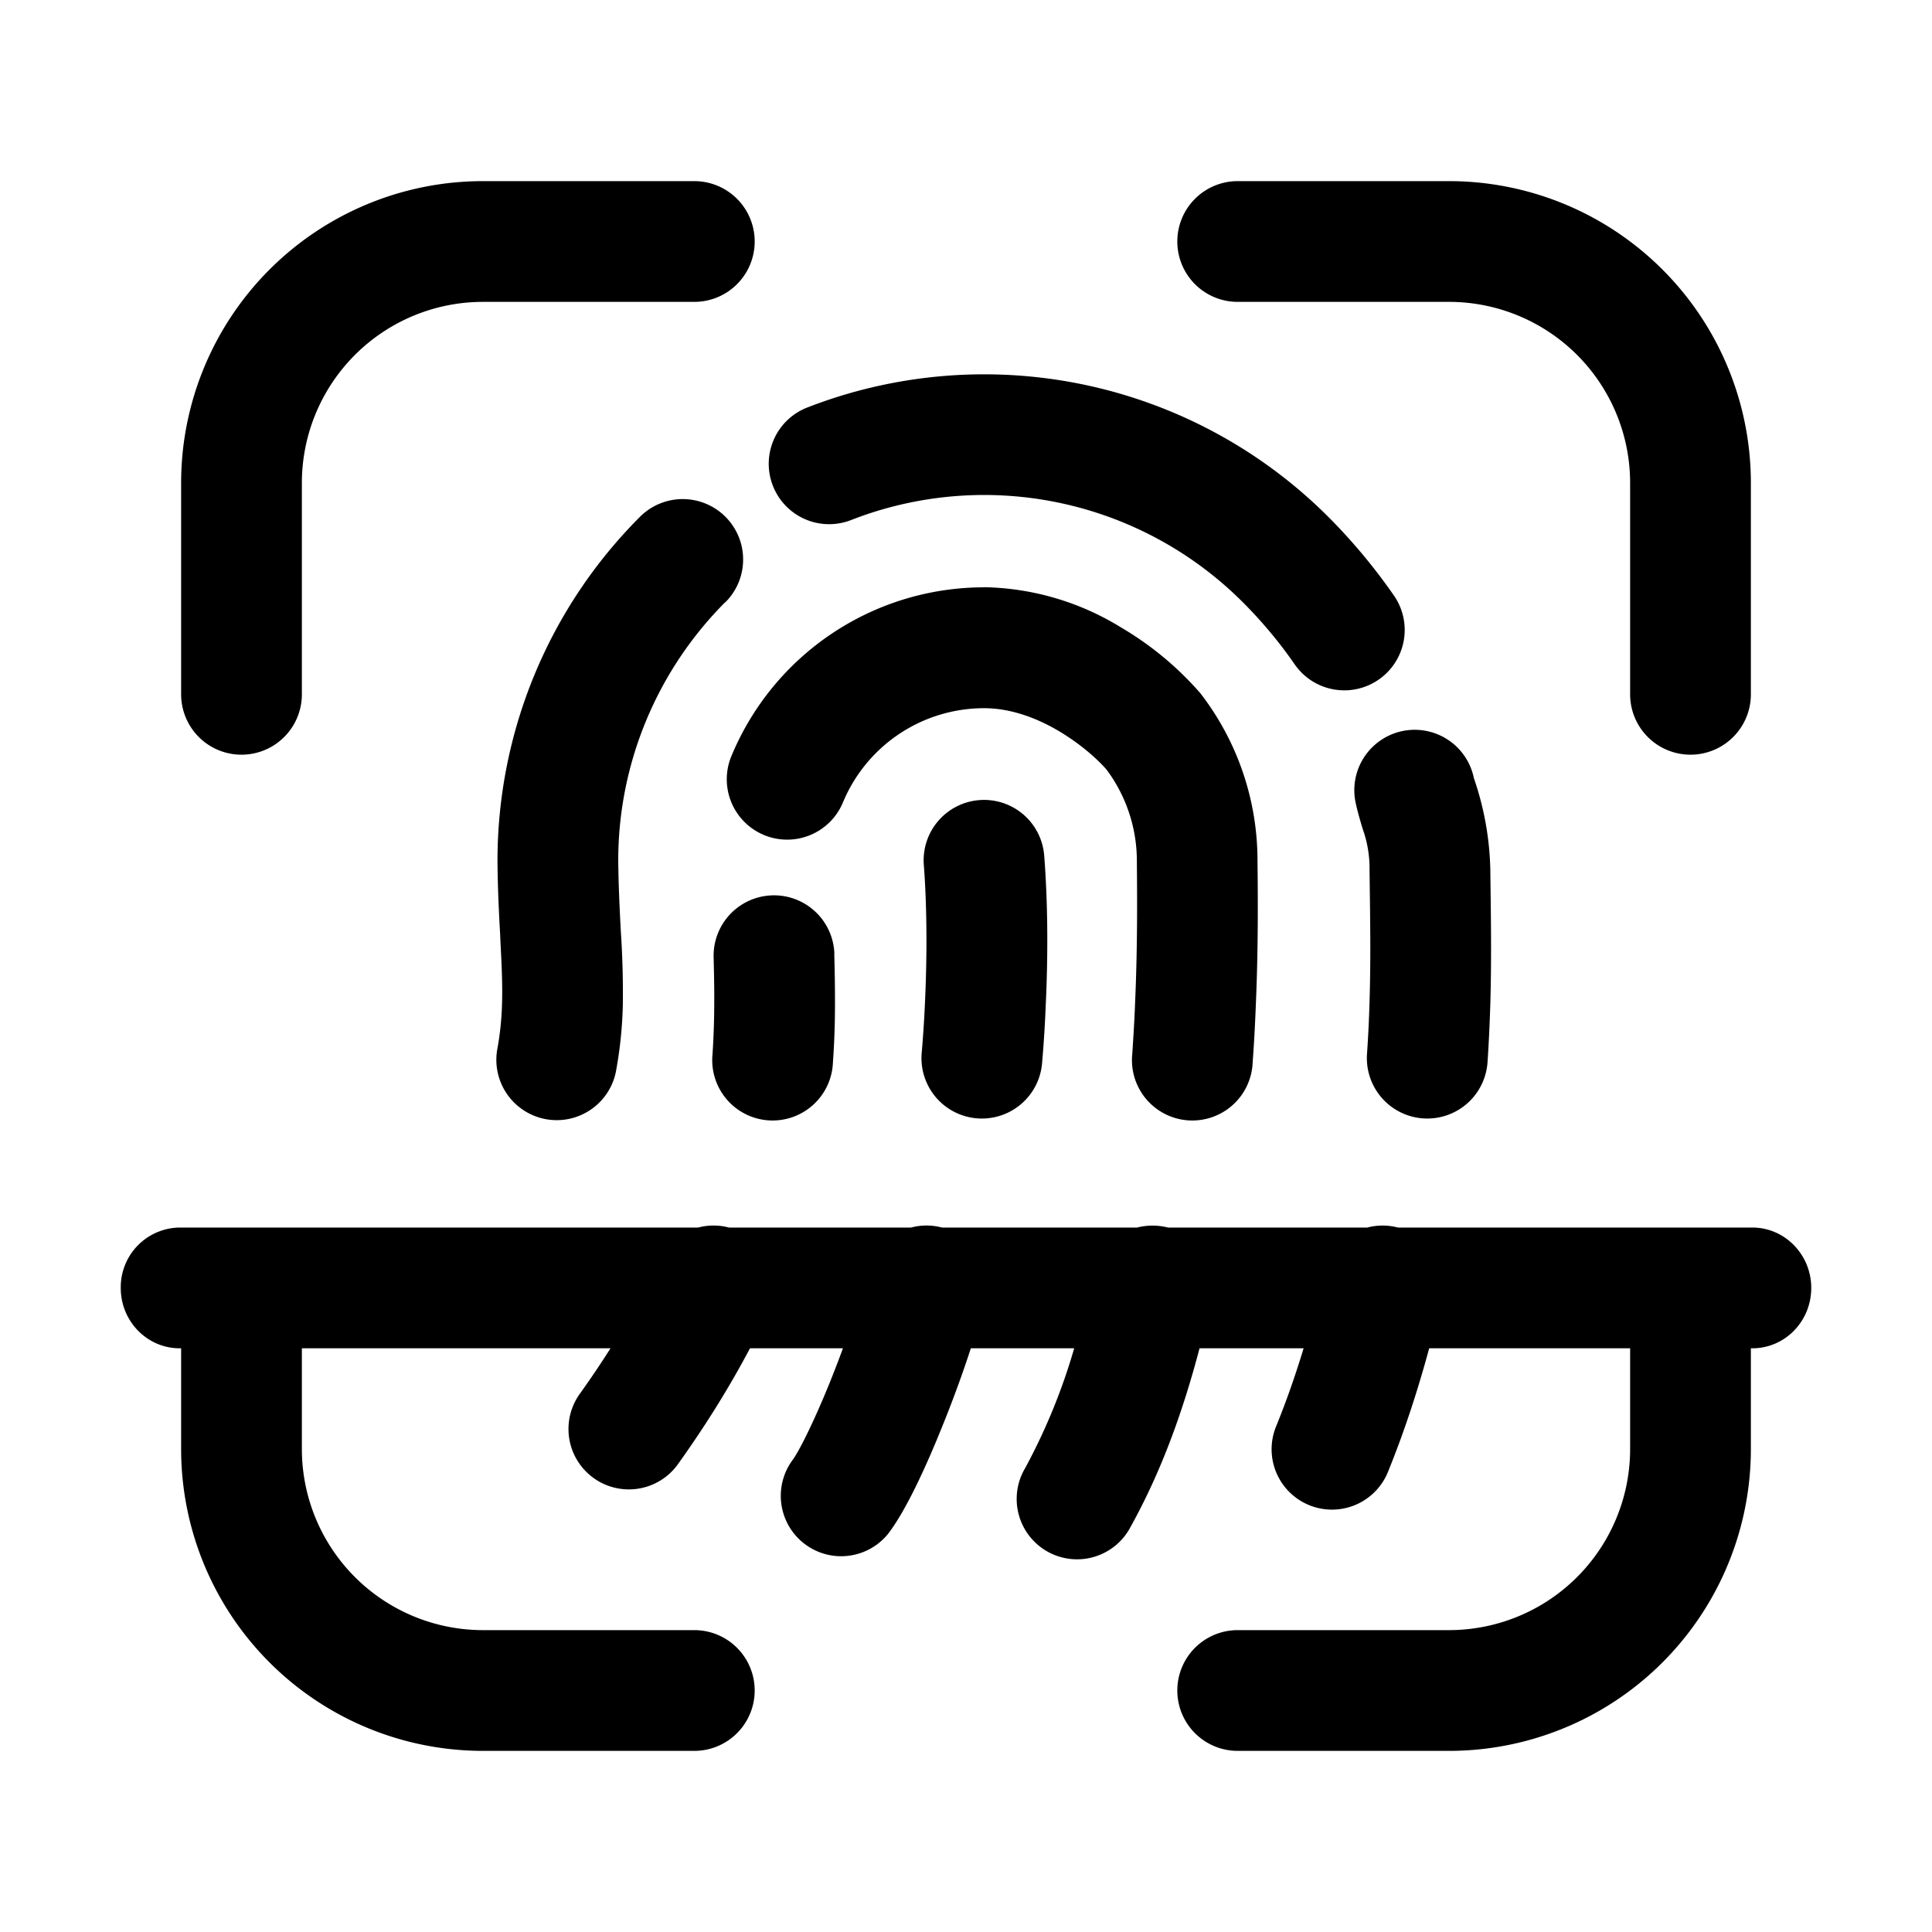 <svg xmlns="http://www.w3.org/2000/svg" width="16" height="16" fill="none" class="persona-icon"><path fill="currentColor" d="M4 2.5A1.5 1.5 0 0 0 2.5 4v1.75a.5.5 0 1 1-1 0V4A2.5 2.5 0 0 1 4 1.5h1.75a.5.5 0 1 1 0 1H4ZM9.75 2a.5.5 0 0 1 .5-.5H12A2.5 2.5 0 0 1 14.5 4v1.75a.5.5 0 1 1-1 0V4A1.5 1.5 0 0 0 12 2.5h-1.75a.5.5 0 0 1-.5-.5ZM1.488 11.166H1.5V12A2.5 2.5 0 0 0 4 14.5h1.75a.5.5 0 1 0 0-1H4A1.5 1.5 0 0 1 2.5 12v-.834h2.556a8.041 8.041 0 0 1-.255.378.5.5 0 0 0 .814.581c.238-.333.434-.652.596-.959h.77a9.85 9.85 0 0 1-.113.293c-.139.341-.257.571-.307.636a.5.5 0 0 0 .791.611c.146-.188.31-.544.442-.87.088-.215.174-.448.246-.67h.856a4.99 4.99 0 0 1-.406.992.5.5 0 1 0 .874.485c.266-.48.44-.983.57-1.477h.862c-.064.21-.137.424-.228.647a.5.5 0 0 0 .926.378c.148-.364.255-.706.342-1.025H13.5V12a1.5 1.5 0 0 1-1.5 1.5h-1.75a.5.5 0 0 0 0 1H12a2.5 2.5 0 0 0 2.5-2.5v-.834h.012c.27 0 .488-.223.488-.5 0-.276-.219-.5-.488-.5h-2.933l-.01-.002a.498.498 0 0 0-.246.002h-1.65a.519.519 0 0 0-.256 0H7.801a.498.498 0 0 0-.256 0H6.037a.497.497 0 0 0-.255 0H1.488a.494.494 0 0 0-.488.5c0 .277.219.5.488.5ZM8.15 3.1c-.506 0-1.003.095-1.465.275a.5.5 0 1 0 .363.932 3.028 3.028 0 0 1 3.244.68c.158.158.303.331.43.515a.5.5 0 1 0 .822-.57A4.78 4.78 0 0 0 11 4.28a4.03 4.03 0 0 0-2.85-1.18ZM6.008 4.987A.5.5 0 1 0 5.3 4.28a4.03 4.03 0 0 0-1.18 2.849v.006c.002.226.012.427.022.604l.002.05c.01.193.018.352.014.507a2.457 2.457 0 0 1-.037.379.5.5 0 1 0 .984.176 3.45 3.45 0 0 0 .053-.53 7.645 7.645 0 0 0-.015-.584l-.003-.048c-.009-.178-.018-.36-.02-.563 0-.802.32-1.572.887-2.14Z"/><path fill="currentColor" d="M8.15 4.864a2.265 2.265 0 0 0-2.093 1.398.5.5 0 0 0 .924.383 1.266 1.266 0 0 1 1.169-.78c.212 0 .426.075.62.19.19.113.33.244.395.32a1.266 1.266 0 0 1 .25.754v.006c.003.322.005.715-.014 1.153-.005.142-.014.289-.024.44a.5.5 0 1 0 .997.07c.012-.16.02-.318.026-.469.02-.463.018-.876.014-1.203A2.265 2.265 0 0 0 9.94 5.74a2.656 2.656 0 0 0-.658-.545 2.235 2.235 0 0 0-1.131-.332ZM12.206 6.444a.5.5 0 0 0-.98.2c.015.07.033.132.047.18l.012.04a.972.972 0 0 1 .057.34l.002.163c.004.302.008.604-.002.927a10.58 10.58 0 0 1-.021.434.5.5 0 0 0 .998.07c.011-.163.018-.322.023-.475.01-.345.006-.67.002-.972l-.002-.159a2.484 2.484 0 0 0-.136-.748Z"/><path fill="currentColor" d="M8.648 7.09a.5.5 0 1 0-.997.077c.022.29.03.677.01 1.119-.006.14-.015.286-.028.435a.5.5 0 0 0 .997.084c.014-.162.024-.32.03-.474.023-.478.014-.907-.012-1.24ZM6.91 7.9a.5.5 0 1 0-1 .03c.003.126.006.25.005.376 0 .14-.005.28-.014.422a.5.5 0 1 0 .997.07c.012-.168.017-.33.017-.488 0-.14-.002-.277-.006-.41Z"/></svg>
